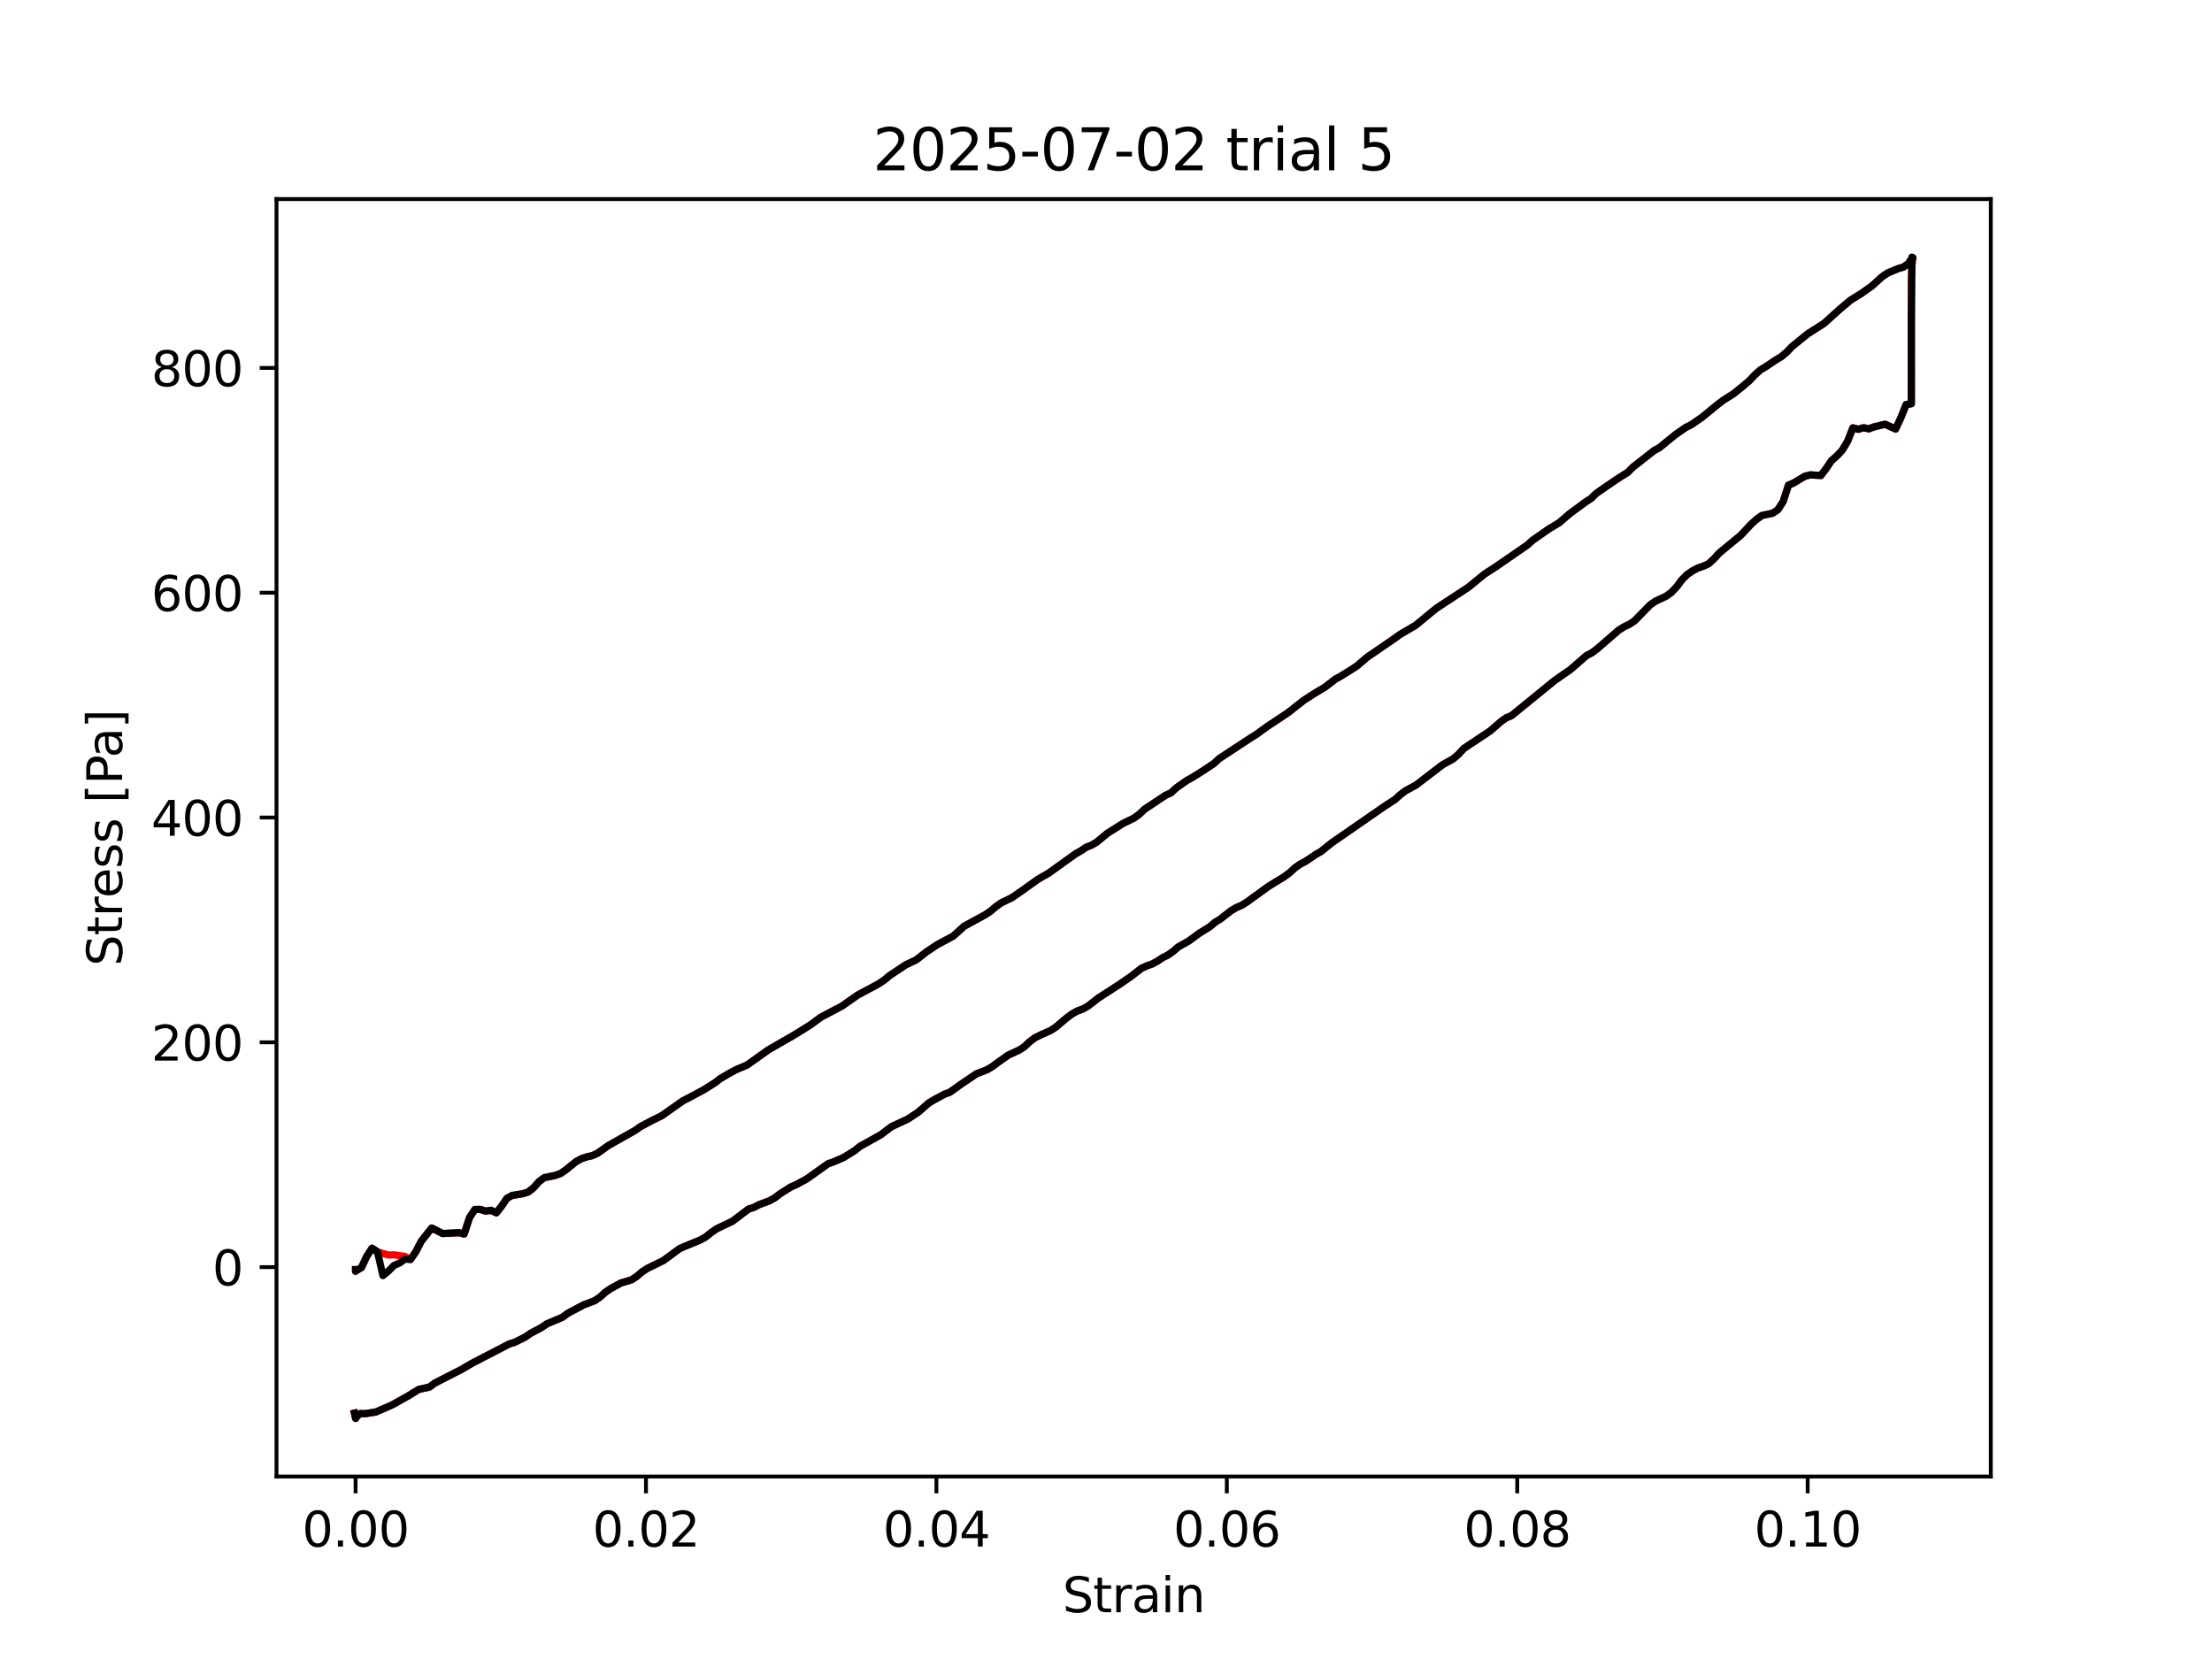 <?xml version="1.0" encoding="utf-8" standalone="no"?>
<!DOCTYPE svg PUBLIC "-//W3C//DTD SVG 1.1//EN"
  "http://www.w3.org/Graphics/SVG/1.1/DTD/svg11.dtd">
<svg xmlns:xlink="http://www.w3.org/1999/xlink" width="460.8pt" height="345.6pt" viewBox="0 0 460.8 345.6" xmlns="http://www.w3.org/2000/svg" version="1.1">
 <defs>
  <style type="text/css">*{stroke-linejoin: round; stroke-linecap: butt}</style>
 </defs>
 <g id="figure_1">
  <g id="patch_1">
   <path d="M 0 345.6 
L 460.8 345.6 
L 460.8 0 
L 0 0 
z
" style="fill: #ffffff"/>
  </g>
  <g id="axes_1">
   <g id="patch_2">
    <path d="M 57.6 307.584 
L 414.72 307.584 
L 414.72 41.472 
L 57.6 41.472 
z
" style="fill: #ffffff"/>
   </g>
   <g id="matplotlib.axis_1">
    <g id="xtick_1">
     <g id="line2d_1">
      <defs>
       <path id="m3e7cd7ee77" d="M 0 0 
L 0 3.5 
" style="stroke: #000000; stroke-width: 0.8"/>
      </defs>
      <g>
       <use xlink:href="#m3e7cd7ee77" x="74.071" y="307.584" style="stroke: #000000; stroke-width: 0.8"/>
      </g>
     </g>
     <g id="text_1">
      <!-- 0.00 -->
      <g transform="translate(62.938 322.182) scale(0.1 -0.1)">
       <defs>
        <path id="DejaVuSans-30" d="M 2034 4250 
Q 1547 4250 1301 3770 
Q 1056 3291 1056 2328 
Q 1056 1369 1301 889 
Q 1547 409 2034 409 
Q 2525 409 2770 889 
Q 3016 1369 3016 2328 
Q 3016 3291 2770 3770 
Q 2525 4250 2034 4250 
z
M 2034 4750 
Q 2819 4750 3233 4129 
Q 3647 3509 3647 2328 
Q 3647 1150 3233 529 
Q 2819 -91 2034 -91 
Q 1250 -91 836 529 
Q 422 1150 422 2328 
Q 422 3509 836 4129 
Q 1250 4750 2034 4750 
z
" transform="scale(0.016)"/>
        <path id="DejaVuSans-2e" d="M 684 794 
L 1344 794 
L 1344 0 
L 684 0 
L 684 794 
z
" transform="scale(0.016)"/>
       </defs>
       <use xlink:href="#DejaVuSans-30"/>
       <use xlink:href="#DejaVuSans-2e" transform="translate(63.623 0)"/>
       <use xlink:href="#DejaVuSans-30" transform="translate(95.41 0)"/>
       <use xlink:href="#DejaVuSans-30" transform="translate(159.033 0)"/>
      </g>
     </g>
    </g>
    <g id="xtick_2">
     <g id="line2d_2">
      <g>
       <use xlink:href="#m3e7cd7ee77" x="134.57" y="307.584" style="stroke: #000000; stroke-width: 0.8"/>
      </g>
     </g>
     <g id="text_2">
      <!-- 0.02 -->
      <g transform="translate(123.438 322.182) scale(0.1 -0.1)">
       <defs>
        <path id="DejaVuSans-32" d="M 1228 531 
L 3431 531 
L 3431 0 
L 469 0 
L 469 531 
Q 828 903 1448 1529 
Q 2069 2156 2228 2338 
Q 2531 2678 2651 2914 
Q 2772 3150 2772 3378 
Q 2772 3750 2511 3984 
Q 2250 4219 1831 4219 
Q 1534 4219 1204 4116 
Q 875 4013 500 3803 
L 500 4441 
Q 881 4594 1212 4672 
Q 1544 4750 1819 4750 
Q 2544 4750 2975 4387 
Q 3406 4025 3406 3419 
Q 3406 3131 3298 2873 
Q 3191 2616 2906 2266 
Q 2828 2175 2409 1742 
Q 1991 1309 1228 531 
z
" transform="scale(0.016)"/>
       </defs>
       <use xlink:href="#DejaVuSans-30"/>
       <use xlink:href="#DejaVuSans-2e" transform="translate(63.623 0)"/>
       <use xlink:href="#DejaVuSans-30" transform="translate(95.41 0)"/>
       <use xlink:href="#DejaVuSans-32" transform="translate(159.033 0)"/>
      </g>
     </g>
    </g>
    <g id="xtick_3">
     <g id="line2d_3">
      <g>
       <use xlink:href="#m3e7cd7ee77" x="195.07" y="307.584" style="stroke: #000000; stroke-width: 0.8"/>
      </g>
     </g>
     <g id="text_3">
      <!-- 0.04 -->
      <g transform="translate(183.937 322.182) scale(0.1 -0.1)">
       <defs>
        <path id="DejaVuSans-34" d="M 2419 4116 
L 825 1625 
L 2419 1625 
L 2419 4116 
z
M 2253 4666 
L 3047 4666 
L 3047 1625 
L 3713 1625 
L 3713 1100 
L 3047 1100 
L 3047 0 
L 2419 0 
L 2419 1100 
L 313 1100 
L 313 1709 
L 2253 4666 
z
" transform="scale(0.016)"/>
       </defs>
       <use xlink:href="#DejaVuSans-30"/>
       <use xlink:href="#DejaVuSans-2e" transform="translate(63.623 0)"/>
       <use xlink:href="#DejaVuSans-30" transform="translate(95.41 0)"/>
       <use xlink:href="#DejaVuSans-34" transform="translate(159.033 0)"/>
      </g>
     </g>
    </g>
    <g id="xtick_4">
     <g id="line2d_4">
      <g>
       <use xlink:href="#m3e7cd7ee77" x="255.569" y="307.584" style="stroke: #000000; stroke-width: 0.8"/>
      </g>
     </g>
     <g id="text_4">
      <!-- 0.06 -->
      <g transform="translate(244.436 322.182) scale(0.1 -0.1)">
       <defs>
        <path id="DejaVuSans-36" d="M 2113 2584 
Q 1688 2584 1439 2293 
Q 1191 2003 1191 1497 
Q 1191 994 1439 701 
Q 1688 409 2113 409 
Q 2538 409 2786 701 
Q 3034 994 3034 1497 
Q 3034 2003 2786 2293 
Q 2538 2584 2113 2584 
z
M 3366 4563 
L 3366 3988 
Q 3128 4100 2886 4159 
Q 2644 4219 2406 4219 
Q 1781 4219 1451 3797 
Q 1122 3375 1075 2522 
Q 1259 2794 1537 2939 
Q 1816 3084 2150 3084 
Q 2853 3084 3261 2657 
Q 3669 2231 3669 1497 
Q 3669 778 3244 343 
Q 2819 -91 2113 -91 
Q 1303 -91 875 529 
Q 447 1150 447 2328 
Q 447 3434 972 4092 
Q 1497 4750 2381 4750 
Q 2619 4750 2861 4703 
Q 3103 4656 3366 4563 
z
" transform="scale(0.016)"/>
       </defs>
       <use xlink:href="#DejaVuSans-30"/>
       <use xlink:href="#DejaVuSans-2e" transform="translate(63.623 0)"/>
       <use xlink:href="#DejaVuSans-30" transform="translate(95.41 0)"/>
       <use xlink:href="#DejaVuSans-36" transform="translate(159.033 0)"/>
      </g>
     </g>
    </g>
    <g id="xtick_5">
     <g id="line2d_5">
      <g>
       <use xlink:href="#m3e7cd7ee77" x="316.068" y="307.584" style="stroke: #000000; stroke-width: 0.8"/>
      </g>
     </g>
     <g id="text_5">
      <!-- 0.08 -->
      <g transform="translate(304.935 322.182) scale(0.1 -0.1)">
       <defs>
        <path id="DejaVuSans-38" d="M 2034 2216 
Q 1584 2216 1326 1975 
Q 1069 1734 1069 1313 
Q 1069 891 1326 650 
Q 1584 409 2034 409 
Q 2484 409 2743 651 
Q 3003 894 3003 1313 
Q 3003 1734 2745 1975 
Q 2488 2216 2034 2216 
z
M 1403 2484 
Q 997 2584 770 2862 
Q 544 3141 544 3541 
Q 544 4100 942 4425 
Q 1341 4750 2034 4750 
Q 2731 4750 3128 4425 
Q 3525 4100 3525 3541 
Q 3525 3141 3298 2862 
Q 3072 2584 2669 2484 
Q 3125 2378 3379 2068 
Q 3634 1759 3634 1313 
Q 3634 634 3220 271 
Q 2806 -91 2034 -91 
Q 1263 -91 848 271 
Q 434 634 434 1313 
Q 434 1759 690 2068 
Q 947 2378 1403 2484 
z
M 1172 3481 
Q 1172 3119 1398 2916 
Q 1625 2713 2034 2713 
Q 2441 2713 2670 2916 
Q 2900 3119 2900 3481 
Q 2900 3844 2670 4047 
Q 2441 4250 2034 4250 
Q 1625 4250 1398 4047 
Q 1172 3844 1172 3481 
z
" transform="scale(0.016)"/>
       </defs>
       <use xlink:href="#DejaVuSans-30"/>
       <use xlink:href="#DejaVuSans-2e" transform="translate(63.623 0)"/>
       <use xlink:href="#DejaVuSans-30" transform="translate(95.41 0)"/>
       <use xlink:href="#DejaVuSans-38" transform="translate(159.033 0)"/>
      </g>
     </g>
    </g>
    <g id="xtick_6">
     <g id="line2d_6">
      <g>
       <use xlink:href="#m3e7cd7ee77" x="376.567" y="307.584" style="stroke: #000000; stroke-width: 0.8"/>
      </g>
     </g>
     <g id="text_6">
      <!-- 0.10 -->
      <g transform="translate(365.434 322.182) scale(0.1 -0.1)">
       <defs>
        <path id="DejaVuSans-31" d="M 794 531 
L 1825 531 
L 1825 4091 
L 703 3866 
L 703 4441 
L 1819 4666 
L 2450 4666 
L 2450 531 
L 3481 531 
L 3481 0 
L 794 0 
L 794 531 
z
" transform="scale(0.016)"/>
       </defs>
       <use xlink:href="#DejaVuSans-30"/>
       <use xlink:href="#DejaVuSans-2e" transform="translate(63.623 0)"/>
       <use xlink:href="#DejaVuSans-31" transform="translate(95.41 0)"/>
       <use xlink:href="#DejaVuSans-30" transform="translate(159.033 0)"/>
      </g>
     </g>
    </g>
    <g id="text_7">
     <!-- Strain -->
     <g transform="translate(221.348 335.861) scale(0.1 -0.1)">
      <defs>
       <path id="DejaVuSans-53" d="M 3425 4513 
L 3425 3897 
Q 3066 4069 2747 4153 
Q 2428 4238 2131 4238 
Q 1616 4238 1336 4038 
Q 1056 3838 1056 3469 
Q 1056 3159 1242 3001 
Q 1428 2844 1947 2747 
L 2328 2669 
Q 3034 2534 3370 2195 
Q 3706 1856 3706 1288 
Q 3706 609 3251 259 
Q 2797 -91 1919 -91 
Q 1588 -91 1214 -16 
Q 841 59 441 206 
L 441 856 
Q 825 641 1194 531 
Q 1563 422 1919 422 
Q 2459 422 2753 634 
Q 3047 847 3047 1241 
Q 3047 1584 2836 1778 
Q 2625 1972 2144 2069 
L 1759 2144 
Q 1053 2284 737 2584 
Q 422 2884 422 3419 
Q 422 4038 858 4394 
Q 1294 4750 2059 4750 
Q 2388 4750 2728 4690 
Q 3069 4631 3425 4513 
z
" transform="scale(0.016)"/>
       <path id="DejaVuSans-74" d="M 1172 4494 
L 1172 3500 
L 2356 3500 
L 2356 3053 
L 1172 3053 
L 1172 1153 
Q 1172 725 1289 603 
Q 1406 481 1766 481 
L 2356 481 
L 2356 0 
L 1766 0 
Q 1100 0 847 248 
Q 594 497 594 1153 
L 594 3053 
L 172 3053 
L 172 3500 
L 594 3500 
L 594 4494 
L 1172 4494 
z
" transform="scale(0.016)"/>
       <path id="DejaVuSans-72" d="M 2631 2963 
Q 2534 3019 2420 3045 
Q 2306 3072 2169 3072 
Q 1681 3072 1420 2755 
Q 1159 2438 1159 1844 
L 1159 0 
L 581 0 
L 581 3500 
L 1159 3500 
L 1159 2956 
Q 1341 3275 1631 3429 
Q 1922 3584 2338 3584 
Q 2397 3584 2469 3576 
Q 2541 3569 2628 3553 
L 2631 2963 
z
" transform="scale(0.016)"/>
       <path id="DejaVuSans-61" d="M 2194 1759 
Q 1497 1759 1228 1600 
Q 959 1441 959 1056 
Q 959 750 1161 570 
Q 1363 391 1709 391 
Q 2188 391 2477 730 
Q 2766 1069 2766 1631 
L 2766 1759 
L 2194 1759 
z
M 3341 1997 
L 3341 0 
L 2766 0 
L 2766 531 
Q 2569 213 2275 61 
Q 1981 -91 1556 -91 
Q 1019 -91 701 211 
Q 384 513 384 1019 
Q 384 1609 779 1909 
Q 1175 2209 1959 2209 
L 2766 2209 
L 2766 2266 
Q 2766 2663 2505 2880 
Q 2244 3097 1772 3097 
Q 1472 3097 1187 3025 
Q 903 2953 641 2809 
L 641 3341 
Q 956 3463 1253 3523 
Q 1550 3584 1831 3584 
Q 2591 3584 2966 3190 
Q 3341 2797 3341 1997 
z
" transform="scale(0.016)"/>
       <path id="DejaVuSans-69" d="M 603 3500 
L 1178 3500 
L 1178 0 
L 603 0 
L 603 3500 
z
M 603 4863 
L 1178 4863 
L 1178 4134 
L 603 4134 
L 603 4863 
z
" transform="scale(0.016)"/>
       <path id="DejaVuSans-6e" d="M 3513 2113 
L 3513 0 
L 2938 0 
L 2938 2094 
Q 2938 2591 2744 2837 
Q 2550 3084 2163 3084 
Q 1697 3084 1428 2787 
Q 1159 2491 1159 1978 
L 1159 0 
L 581 0 
L 581 3500 
L 1159 3500 
L 1159 2956 
Q 1366 3272 1645 3428 
Q 1925 3584 2291 3584 
Q 2894 3584 3203 3211 
Q 3513 2838 3513 2113 
z
" transform="scale(0.016)"/>
      </defs>
      <use xlink:href="#DejaVuSans-53"/>
      <use xlink:href="#DejaVuSans-74" transform="translate(63.477 0)"/>
      <use xlink:href="#DejaVuSans-72" transform="translate(102.686 0)"/>
      <use xlink:href="#DejaVuSans-61" transform="translate(143.799 0)"/>
      <use xlink:href="#DejaVuSans-69" transform="translate(205.078 0)"/>
      <use xlink:href="#DejaVuSans-6e" transform="translate(232.861 0)"/>
     </g>
    </g>
   </g>
   <g id="matplotlib.axis_2">
    <g id="ytick_1">
     <g id="line2d_7">
      <defs>
       <path id="m92ba0c4342" d="M 0 0 
L -3.5 0 
" style="stroke: #000000; stroke-width: 0.8"/>
      </defs>
      <g>
       <use xlink:href="#m92ba0c4342" x="57.6" y="263.965" style="stroke: #000000; stroke-width: 0.8"/>
      </g>
     </g>
     <g id="text_8">
      <!-- 0 -->
      <g transform="translate(44.237 267.765) scale(0.1 -0.1)">
       <use xlink:href="#DejaVuSans-30"/>
      </g>
     </g>
    </g>
    <g id="ytick_2">
     <g id="line2d_8">
      <g>
       <use xlink:href="#m92ba0c4342" x="57.6" y="217.137" style="stroke: #000000; stroke-width: 0.8"/>
      </g>
     </g>
     <g id="text_9">
      <!-- 200 -->
      <g transform="translate(31.512 220.936) scale(0.1 -0.1)">
       <use xlink:href="#DejaVuSans-32"/>
       <use xlink:href="#DejaVuSans-30" transform="translate(63.623 0)"/>
       <use xlink:href="#DejaVuSans-30" transform="translate(127.246 0)"/>
      </g>
     </g>
    </g>
    <g id="ytick_3">
     <g id="line2d_9">
      <g>
       <use xlink:href="#m92ba0c4342" x="57.6" y="170.308" style="stroke: #000000; stroke-width: 0.8"/>
      </g>
     </g>
     <g id="text_10">
      <!-- 400 -->
      <g transform="translate(31.512 174.108) scale(0.1 -0.1)">
       <use xlink:href="#DejaVuSans-34"/>
       <use xlink:href="#DejaVuSans-30" transform="translate(63.623 0)"/>
       <use xlink:href="#DejaVuSans-30" transform="translate(127.246 0)"/>
      </g>
     </g>
    </g>
    <g id="ytick_4">
     <g id="line2d_10">
      <g>
       <use xlink:href="#m92ba0c4342" x="57.6" y="123.48" style="stroke: #000000; stroke-width: 0.8"/>
      </g>
     </g>
     <g id="text_11">
      <!-- 600 -->
      <g transform="translate(31.512 127.279) scale(0.1 -0.1)">
       <use xlink:href="#DejaVuSans-36"/>
       <use xlink:href="#DejaVuSans-30" transform="translate(63.623 0)"/>
       <use xlink:href="#DejaVuSans-30" transform="translate(127.246 0)"/>
      </g>
     </g>
    </g>
    <g id="ytick_5">
     <g id="line2d_11">
      <g>
       <use xlink:href="#m92ba0c4342" x="57.6" y="76.651" style="stroke: #000000; stroke-width: 0.8"/>
      </g>
     </g>
     <g id="text_12">
      <!-- 800 -->
      <g transform="translate(31.512 80.451) scale(0.1 -0.1)">
       <use xlink:href="#DejaVuSans-38"/>
       <use xlink:href="#DejaVuSans-30" transform="translate(63.623 0)"/>
       <use xlink:href="#DejaVuSans-30" transform="translate(127.246 0)"/>
      </g>
     </g>
    </g>
    <g id="text_13">
     <!-- Stress [Pa] -->
     <g transform="translate(25.433 201.236) rotate(-90) scale(0.1 -0.1)">
      <defs>
       <path id="DejaVuSans-65" d="M 3597 1894 
L 3597 1613 
L 953 1613 
Q 991 1019 1311 708 
Q 1631 397 2203 397 
Q 2534 397 2845 478 
Q 3156 559 3463 722 
L 3463 178 
Q 3153 47 2828 -22 
Q 2503 -91 2169 -91 
Q 1331 -91 842 396 
Q 353 884 353 1716 
Q 353 2575 817 3079 
Q 1281 3584 2069 3584 
Q 2775 3584 3186 3129 
Q 3597 2675 3597 1894 
z
M 3022 2063 
Q 3016 2534 2758 2815 
Q 2500 3097 2075 3097 
Q 1594 3097 1305 2825 
Q 1016 2553 972 2059 
L 3022 2063 
z
" transform="scale(0.016)"/>
       <path id="DejaVuSans-73" d="M 2834 3397 
L 2834 2853 
Q 2591 2978 2328 3040 
Q 2066 3103 1784 3103 
Q 1356 3103 1142 2972 
Q 928 2841 928 2578 
Q 928 2378 1081 2264 
Q 1234 2150 1697 2047 
L 1894 2003 
Q 2506 1872 2764 1633 
Q 3022 1394 3022 966 
Q 3022 478 2636 193 
Q 2250 -91 1575 -91 
Q 1294 -91 989 -36 
Q 684 19 347 128 
L 347 722 
Q 666 556 975 473 
Q 1284 391 1588 391 
Q 1994 391 2212 530 
Q 2431 669 2431 922 
Q 2431 1156 2273 1281 
Q 2116 1406 1581 1522 
L 1381 1569 
Q 847 1681 609 1914 
Q 372 2147 372 2553 
Q 372 3047 722 3315 
Q 1072 3584 1716 3584 
Q 2034 3584 2315 3537 
Q 2597 3491 2834 3397 
z
" transform="scale(0.016)"/>
       <path id="DejaVuSans-20" transform="scale(0.016)"/>
       <path id="DejaVuSans-5b" d="M 550 4863 
L 1875 4863 
L 1875 4416 
L 1125 4416 
L 1125 -397 
L 1875 -397 
L 1875 -844 
L 550 -844 
L 550 4863 
z
" transform="scale(0.016)"/>
       <path id="DejaVuSans-50" d="M 1259 4147 
L 1259 2394 
L 2053 2394 
Q 2494 2394 2734 2622 
Q 2975 2850 2975 3272 
Q 2975 3691 2734 3919 
Q 2494 4147 2053 4147 
L 1259 4147 
z
M 628 4666 
L 2053 4666 
Q 2838 4666 3239 4311 
Q 3641 3956 3641 3272 
Q 3641 2581 3239 2228 
Q 2838 1875 2053 1875 
L 1259 1875 
L 1259 0 
L 628 0 
L 628 4666 
z
" transform="scale(0.016)"/>
       <path id="DejaVuSans-5d" d="M 1947 4863 
L 1947 -844 
L 622 -844 
L 622 -397 
L 1369 -397 
L 1369 4416 
L 622 4416 
L 622 4863 
L 1947 4863 
z
" transform="scale(0.016)"/>
      </defs>
      <use xlink:href="#DejaVuSans-53"/>
      <use xlink:href="#DejaVuSans-74" transform="translate(63.477 0)"/>
      <use xlink:href="#DejaVuSans-72" transform="translate(102.686 0)"/>
      <use xlink:href="#DejaVuSans-65" transform="translate(141.549 0)"/>
      <use xlink:href="#DejaVuSans-73" transform="translate(203.072 0)"/>
      <use xlink:href="#DejaVuSans-73" transform="translate(255.172 0)"/>
      <use xlink:href="#DejaVuSans-20" transform="translate(307.271 0)"/>
      <use xlink:href="#DejaVuSans-5b" transform="translate(339.059 0)"/>
      <use xlink:href="#DejaVuSans-50" transform="translate(378.072 0)"/>
      <use xlink:href="#DejaVuSans-61" transform="translate(433.875 0)"/>
      <use xlink:href="#DejaVuSans-5d" transform="translate(495.154 0)"/>
     </g>
    </g>
   </g>
   <g id="line2d_12">
    <path d="M 74.071 264.487 
L 74.068 264.817 
L 74.206 264.686 
L 75.289 264.071 
L 76.387 261.74 
L 77.494 260.024 
L 78.631 260.784 
L 80.908 261.446 
L 82.075 261.399 
L 84.374 261.727 
L 85.508 262.383 
L 86.635 260.738 
L 87.749 258.576 
L 89.933 255.82 
L 92.221 256.971 
L 95.601 256.795 
L 96.691 257.07 
L 97.804 253.663 
L 98.926 251.954 
L 100.039 251.943 
L 101.165 252.292 
L 102.292 252.133 
L 103.413 252.655 
L 104.501 251.245 
L 105.606 249.623 
L 106.703 249.028 
L 108.944 248.664 
L 110.042 248.314 
L 111.172 247.411 
L 112.276 246.154 
L 113.375 245.33 
L 115.606 244.878 
L 116.723 244.484 
L 117.804 243.759 
L 120.052 241.951 
L 121.153 241.364 
L 122.266 240.989 
L 123.37 240.747 
L 124.497 240.231 
L 126.732 238.634 
L 132.312 235.484 
L 133.415 234.703 
L 135.63 233.516 
L 137.855 232.422 
L 142.272 229.316 
L 144.444 228.191 
L 146.701 226.964 
L 148.96 225.545 
L 150.092 224.666 
L 152.282 223.394 
L 153.39 222.81 
L 155.613 221.878 
L 160.055 218.71 
L 165.528 215.56 
L 168.833 213.497 
L 170.998 211.903 
L 175.388 209.589 
L 178.692 207.276 
L 181.984 205.518 
L 183.081 204.923 
L 184.21 204.162 
L 185.319 203.229 
L 188.655 201.009 
L 190.864 199.957 
L 193.073 198.238 
L 195.263 196.78 
L 198.586 195.005 
L 200.823 192.964 
L 205.26 190.544 
L 206.361 189.806 
L 207.459 188.863 
L 208.583 188.074 
L 210.772 187.02 
L 212.977 185.492 
L 216.306 183.118 
L 218.471 181.881 
L 224.062 177.865 
L 225.155 177.251 
L 226.256 176.503 
L 227.364 176.073 
L 228.461 175.434 
L 230.693 173.585 
L 233.997 171.504 
L 236.172 170.453 
L 237.292 169.661 
L 238.404 168.603 
L 242.829 165.656 
L 243.915 165.176 
L 245.04 164.134 
L 247.25 162.578 
L 248.381 161.965 
L 250.627 160.551 
L 252.854 159.07 
L 253.978 158.036 
L 260.577 153.694 
L 261.692 153.005 
L 263.927 151.388 
L 268.291 148.484 
L 271.615 145.875 
L 273.813 144.458 
L 275.999 143.156 
L 278.239 141.44 
L 279.371 140.826 
L 281.538 139.469 
L 282.662 138.733 
L 284.886 136.852 
L 290.477 133.019 
L 291.603 132.199 
L 294.877 130.284 
L 298.175 127.562 
L 299.289 126.667 
L 305.912 122.323 
L 309.261 119.586 
L 311.514 118.133 
L 318.193 113.528 
L 319.313 112.519 
L 322.603 110.223 
L 324.82 108.877 
L 327.059 106.962 
L 330.377 104.521 
L 331.467 103.822 
L 332.551 102.762 
L 334.729 101.259 
L 336.91 99.773 
L 339.082 98.399 
L 340.208 97.281 
L 344.591 93.851 
L 345.683 93.256 
L 349.023 90.541 
L 351.212 89.024 
L 352.31 88.485 
L 354.518 86.964 
L 357.878 84.223 
L 358.962 83.392 
L 361.15 82.004 
L 363.356 80.226 
L 364.461 79.265 
L 365.561 78.097 
L 366.674 77.091 
L 367.755 76.442 
L 369.96 74.97 
L 371.062 74.312 
L 372.196 73.367 
L 373.31 72.194 
L 376.611 69.521 
L 379.952 67.394 
L 383.262 64.416 
L 385.47 62.55 
L 387.691 61.17 
L 389.913 59.607 
L 392.12 57.618 
L 393.238 56.869 
L 395.431 55.952 
L 396.529 55.63 
L 397.621 54.853 
L 397.896 54.352 
L 398.487 53.687 
L 398.28 55.795 
L 398.173 58.066 
L 398.175 78.102 
L 398.177 77.858 
L 398.168 84.1 
L 397.08 84.273 
L 395.998 86.987 
L 394.89 89.38 
L 392.7 88.375 
L 390.434 88.915 
L 389.317 89.336 
L 388.215 89.105 
L 387.085 89.43 
L 385.997 89.123 
L 384.871 91.955 
L 383.747 93.814 
L 382.604 95.017 
L 381.493 96.001 
L 380.408 97.627 
L 379.314 99.055 
L 377.098 98.923 
L 375.945 99.23 
L 373.674 100.599 
L 372.577 101.063 
L 371.468 104.47 
L 370.345 106.207 
L 369.253 106.92 
L 367.057 107.376 
L 365.926 108.176 
L 364.794 109.201 
L 362.572 111.561 
L 358.183 115.177 
L 357.055 116.403 
L 355.922 117.448 
L 354.794 117.958 
L 353.66 118.342 
L 352.564 118.935 
L 351.469 119.672 
L 350.382 120.772 
L 349.274 122.254 
L 348.166 123.418 
L 347.044 124.219 
L 344.862 125.242 
L 343.763 126.005 
L 340.481 129.358 
L 339.4 130.061 
L 338.303 130.585 
L 337.213 131.267 
L 332.718 135.162 
L 331.591 136.006 
L 330.472 136.591 
L 327.158 139.474 
L 323.854 141.768 
L 314.878 149.078 
L 313.776 149.536 
L 312.686 150.301 
L 310.433 152.267 
L 304.925 155.928 
L 303.824 157.141 
L 302.699 158.098 
L 300.5 159.315 
L 294.977 163.548 
L 292.782 164.743 
L 291.694 165.562 
L 290.608 166.545 
L 288.427 167.964 
L 277.462 175.554 
L 275.222 177.355 
L 274.137 177.973 
L 271.956 179.441 
L 270.875 179.999 
L 269.76 180.777 
L 268.653 181.811 
L 267.524 182.638 
L 265.356 183.963 
L 264.233 184.661 
L 259.787 187.884 
L 258.671 188.595 
L 257.564 189.054 
L 256.433 189.725 
L 254.189 191.476 
L 253.104 192.142 
L 252.01 193.073 
L 249.813 194.428 
L 247.649 196.021 
L 245.463 197.254 
L 244.378 198.189 
L 243.29 198.958 
L 242.198 199.5 
L 241.102 200.233 
L 240.003 200.824 
L 238.9 201.209 
L 237.806 201.709 
L 235.56 203.44 
L 233.311 204.994 
L 228.847 207.879 
L 226.653 209.579 
L 225.536 210.209 
L 224.41 210.615 
L 223.304 211.234 
L 222.181 212.069 
L 219.963 213.953 
L 218.879 214.664 
L 216.664 215.658 
L 215.575 216.199 
L 214.456 217.042 
L 213.34 218.097 
L 212.25 218.785 
L 210.036 219.805 
L 207.828 221.36 
L 206.707 222.193 
L 205.614 222.849 
L 203.409 223.695 
L 200.082 225.948 
L 197.878 227.528 
L 196.793 227.921 
L 194.572 229.065 
L 193.461 229.785 
L 191.251 231.713 
L 189.061 233.149 
L 185.723 234.695 
L 183.512 236.375 
L 179.128 238.821 
L 178.001 239.724 
L 175.772 241.11 
L 173.565 242.067 
L 172.483 242.442 
L 168.05 245.603 
L 165.884 246.769 
L 164.757 247.263 
L 162.534 248.657 
L 161.427 249.518 
L 160.304 250.146 
L 158.118 250.963 
L 157.02 251.529 
L 155.934 251.869 
L 152.591 254.402 
L 149.308 255.967 
L 148.183 256.738 
L 147.07 257.638 
L 145.939 258.289 
L 142.638 259.646 
L 141.557 260.123 
L 138.189 262.601 
L 134.884 264.221 
L 133.775 264.937 
L 132.671 265.875 
L 131.543 266.621 
L 129.335 267.278 
L 127.136 268.475 
L 126.033 269.252 
L 124.922 270.265 
L 123.834 270.981 
L 121.6 271.82 
L 118.294 273.577 
L 117.187 274.405 
L 113.913 275.783 
L 112.788 276.562 
L 110.553 277.739 
L 109.423 278.527 
L 107.217 279.627 
L 106.112 279.958 
L 98.323 283.997 
L 96.067 285.315 
L 90.568 288.121 
L 89.445 288.958 
L 87.232 289.437 
L 85.022 290.804 
L 81.676 292.673 
L 78.31 294.14 
L 76.107 294.493 
L 75.006 294.465 
L 74.269 295.154 
L 74.09 295.488 
L 73.833 294.386 
L 73.833 294.386 
" clip-path="url(#pe6d5998305)" style="fill: none; stroke: #ff0000; stroke-width: 1.5; stroke-linecap: square"/>
   </g>
   <g id="line2d_13">
    <path d="M 74.071 264.487 
L 74.068 264.817 
L 74.206 264.686 
L 75.289 264.071 
L 76.387 261.74 
L 77.494 260.024 
L 78.631 260.784 
L 79.774 265.732 
L 80.908 264.801 
L 82.075 263.616 
L 83.243 263.105 
L 84.374 262.293 
L 85.508 262.387 
L 86.635 260.738 
L 87.749 258.576 
L 89.933 255.82 
L 92.221 256.971 
L 95.601 256.795 
L 96.691 257.07 
L 97.804 253.663 
L 98.926 251.954 
L 100.039 251.943 
L 101.165 252.292 
L 102.292 252.133 
L 103.413 252.655 
L 104.501 251.245 
L 105.606 249.623 
L 106.703 249.028 
L 108.944 248.664 
L 110.042 248.314 
L 111.172 247.411 
L 112.276 246.154 
L 113.375 245.33 
L 115.606 244.878 
L 116.723 244.484 
L 117.804 243.759 
L 120.052 241.951 
L 121.153 241.364 
L 122.266 240.989 
L 123.37 240.747 
L 124.497 240.231 
L 126.732 238.634 
L 132.312 235.484 
L 133.415 234.703 
L 135.63 233.516 
L 137.855 232.422 
L 142.272 229.316 
L 144.444 228.191 
L 146.701 226.964 
L 148.96 225.545 
L 150.092 224.666 
L 152.282 223.394 
L 153.39 222.81 
L 155.613 221.878 
L 160.055 218.71 
L 165.528 215.56 
L 168.833 213.497 
L 170.998 211.903 
L 175.388 209.589 
L 178.692 207.276 
L 181.984 205.518 
L 183.081 204.923 
L 184.21 204.162 
L 185.319 203.229 
L 188.655 201.009 
L 190.864 199.957 
L 193.073 198.238 
L 195.263 196.78 
L 198.586 195.005 
L 200.823 192.964 
L 205.26 190.544 
L 206.361 189.806 
L 207.459 188.863 
L 208.583 188.074 
L 210.772 187.02 
L 212.977 185.492 
L 216.306 183.118 
L 218.471 181.881 
L 224.062 177.865 
L 225.155 177.251 
L 226.256 176.503 
L 227.364 176.073 
L 228.461 175.434 
L 230.693 173.585 
L 233.997 171.504 
L 236.172 170.453 
L 237.292 169.661 
L 238.404 168.603 
L 242.829 165.656 
L 243.915 165.176 
L 245.04 164.134 
L 247.25 162.578 
L 248.381 161.965 
L 250.627 160.551 
L 252.854 159.07 
L 253.978 158.036 
L 260.577 153.694 
L 261.692 153.005 
L 263.927 151.388 
L 268.291 148.484 
L 271.615 145.875 
L 273.813 144.458 
L 275.999 143.156 
L 278.239 141.44 
L 279.371 140.826 
L 281.538 139.469 
L 282.662 138.733 
L 284.886 136.852 
L 290.477 133.019 
L 291.603 132.199 
L 294.877 130.284 
L 298.175 127.562 
L 299.289 126.667 
L 305.912 122.323 
L 309.261 119.586 
L 311.514 118.133 
L 318.193 113.528 
L 319.313 112.519 
L 322.603 110.223 
L 324.82 108.877 
L 327.059 106.962 
L 330.377 104.521 
L 331.467 103.822 
L 332.551 102.762 
L 334.729 101.259 
L 336.91 99.773 
L 339.082 98.399 
L 340.208 97.281 
L 344.591 93.851 
L 345.683 93.256 
L 349.023 90.541 
L 351.212 89.024 
L 352.31 88.485 
L 354.518 86.964 
L 357.878 84.223 
L 358.962 83.392 
L 361.15 82.004 
L 363.356 80.226 
L 364.461 79.265 
L 365.561 78.097 
L 366.674 77.091 
L 367.755 76.442 
L 369.96 74.97 
L 371.062 74.312 
L 372.196 73.367 
L 373.31 72.194 
L 376.611 69.521 
L 379.952 67.394 
L 383.262 64.416 
L 385.47 62.55 
L 387.691 61.17 
L 389.913 59.607 
L 392.12 57.618 
L 393.238 56.869 
L 395.431 55.952 
L 396.529 55.63 
L 397.621 54.853 
L 397.896 54.352 
L 398.487 53.687 
L 398.431 53.856 
L 398.348 54.072 
L 398.28 53.568 
L 398.173 66.944 
L 398.173 66.869 
L 398.168 84.1 
L 397.08 84.273 
L 395.998 86.987 
L 394.89 89.38 
L 392.7 88.375 
L 390.434 88.915 
L 389.317 89.336 
L 388.215 89.105 
L 387.085 89.43 
L 385.997 89.123 
L 384.871 91.955 
L 383.747 93.814 
L 382.604 95.017 
L 381.493 96.001 
L 380.408 97.627 
L 379.314 99.055 
L 377.098 98.923 
L 375.945 99.23 
L 373.674 100.599 
L 372.577 101.063 
L 371.468 104.47 
L 370.345 106.207 
L 369.253 106.92 
L 367.057 107.376 
L 365.926 108.176 
L 364.794 109.201 
L 362.572 111.561 
L 358.183 115.177 
L 357.055 116.403 
L 355.922 117.448 
L 354.794 117.958 
L 353.66 118.342 
L 352.564 118.935 
L 351.469 119.672 
L 350.382 120.772 
L 349.274 122.254 
L 348.166 123.418 
L 347.044 124.219 
L 344.862 125.242 
L 343.763 126.005 
L 340.481 129.358 
L 339.4 130.061 
L 338.303 130.585 
L 337.213 131.267 
L 332.718 135.162 
L 331.591 136.006 
L 330.472 136.591 
L 327.158 139.474 
L 323.854 141.768 
L 314.878 149.078 
L 313.776 149.536 
L 312.686 150.301 
L 310.433 152.267 
L 304.925 155.928 
L 303.824 157.141 
L 302.699 158.098 
L 300.5 159.315 
L 294.977 163.548 
L 292.782 164.743 
L 291.694 165.562 
L 290.608 166.545 
L 288.427 167.964 
L 277.462 175.554 
L 275.222 177.355 
L 274.137 177.973 
L 271.956 179.441 
L 270.875 179.999 
L 269.76 180.777 
L 268.653 181.811 
L 267.524 182.638 
L 265.356 183.963 
L 264.233 184.661 
L 259.787 187.884 
L 258.671 188.595 
L 257.564 189.054 
L 256.433 189.725 
L 254.189 191.476 
L 253.104 192.142 
L 252.01 193.073 
L 249.813 194.428 
L 247.649 196.021 
L 245.463 197.254 
L 244.378 198.189 
L 243.29 198.958 
L 242.198 199.5 
L 241.102 200.233 
L 240.003 200.824 
L 238.9 201.209 
L 237.806 201.709 
L 235.56 203.44 
L 233.311 204.994 
L 228.847 207.879 
L 226.653 209.579 
L 225.536 210.209 
L 224.41 210.615 
L 223.304 211.234 
L 222.181 212.069 
L 219.963 213.953 
L 218.879 214.664 
L 216.664 215.658 
L 215.575 216.199 
L 214.456 217.042 
L 213.34 218.097 
L 212.25 218.785 
L 210.036 219.805 
L 207.828 221.36 
L 206.707 222.193 
L 205.614 222.849 
L 203.409 223.695 
L 200.082 225.948 
L 197.878 227.528 
L 196.793 227.921 
L 194.572 229.147 
L 193.461 229.785 
L 191.251 231.713 
L 189.061 233.149 
L 185.723 234.695 
L 183.512 236.375 
L 179.128 238.821 
L 178.001 239.724 
L 175.772 241.11 
L 173.565 242.067 
L 172.483 242.442 
L 168.05 245.603 
L 165.884 246.769 
L 164.757 247.263 
L 162.534 248.657 
L 161.427 249.518 
L 160.304 250.146 
L 158.118 250.963 
L 157.02 251.529 
L 155.934 251.869 
L 152.591 254.402 
L 149.308 255.967 
L 148.183 256.738 
L 147.07 257.638 
L 145.939 258.289 
L 142.638 259.646 
L 141.557 260.123 
L 138.189 262.601 
L 134.884 264.221 
L 133.775 264.937 
L 132.671 265.875 
L 131.543 266.621 
L 129.335 267.278 
L 127.136 268.475 
L 126.033 269.252 
L 124.922 270.265 
L 123.834 270.981 
L 121.6 271.82 
L 118.294 273.577 
L 117.187 274.405 
L 113.913 275.783 
L 112.788 276.562 
L 110.553 277.739 
L 109.423 278.527 
L 107.217 279.627 
L 106.112 279.958 
L 98.323 283.997 
L 96.067 285.315 
L 90.568 288.121 
L 89.445 288.958 
L 87.232 289.437 
L 85.022 290.804 
L 81.676 292.673 
L 78.31 294.14 
L 76.107 294.493 
L 75.006 294.465 
L 74.269 295.154 
L 74.09 295.488 
L 73.833 294.386 
L 73.833 294.386 
" clip-path="url(#pe6d5998305)" style="fill: none; stroke: #000000; stroke-width: 1.5; stroke-linecap: square"/>
   </g>
   <g id="patch_3">
    <path d="M 57.6 307.584 
L 57.6 41.472 
" style="fill: none; stroke: #000000; stroke-width: 0.8; stroke-linejoin: miter; stroke-linecap: square"/>
   </g>
   <g id="patch_4">
    <path d="M 414.72 307.584 
L 414.72 41.472 
" style="fill: none; stroke: #000000; stroke-width: 0.8; stroke-linejoin: miter; stroke-linecap: square"/>
   </g>
   <g id="patch_5">
    <path d="M 57.6 307.584 
L 414.72 307.584 
" style="fill: none; stroke: #000000; stroke-width: 0.8; stroke-linejoin: miter; stroke-linecap: square"/>
   </g>
   <g id="patch_6">
    <path d="M 57.6 41.472 
L 414.72 41.472 
" style="fill: none; stroke: #000000; stroke-width: 0.8; stroke-linejoin: miter; stroke-linecap: square"/>
   </g>
   <g id="text_14">
    <!-- 2025-07-02 trial 5 -->
    <g transform="translate(181.83 35.472) scale(0.12 -0.12)">
     <defs>
      <path id="DejaVuSans-35" d="M 691 4666 
L 3169 4666 
L 3169 4134 
L 1269 4134 
L 1269 2991 
Q 1406 3038 1543 3061 
Q 1681 3084 1819 3084 
Q 2600 3084 3056 2656 
Q 3513 2228 3513 1497 
Q 3513 744 3044 326 
Q 2575 -91 1722 -91 
Q 1428 -91 1123 -41 
Q 819 9 494 109 
L 494 744 
Q 775 591 1075 516 
Q 1375 441 1709 441 
Q 2250 441 2565 725 
Q 2881 1009 2881 1497 
Q 2881 1984 2565 2268 
Q 2250 2553 1709 2553 
Q 1456 2553 1204 2497 
Q 953 2441 691 2322 
L 691 4666 
z
" transform="scale(0.016)"/>
      <path id="DejaVuSans-2d" d="M 313 2009 
L 1997 2009 
L 1997 1497 
L 313 1497 
L 313 2009 
z
" transform="scale(0.016)"/>
      <path id="DejaVuSans-37" d="M 525 4666 
L 3525 4666 
L 3525 4397 
L 1831 0 
L 1172 0 
L 2766 4134 
L 525 4134 
L 525 4666 
z
" transform="scale(0.016)"/>
      <path id="DejaVuSans-6c" d="M 603 4863 
L 1178 4863 
L 1178 0 
L 603 0 
L 603 4863 
z
" transform="scale(0.016)"/>
     </defs>
     <use xlink:href="#DejaVuSans-32"/>
     <use xlink:href="#DejaVuSans-30" transform="translate(63.623 0)"/>
     <use xlink:href="#DejaVuSans-32" transform="translate(127.246 0)"/>
     <use xlink:href="#DejaVuSans-35" transform="translate(190.869 0)"/>
     <use xlink:href="#DejaVuSans-2d" transform="translate(254.492 0)"/>
     <use xlink:href="#DejaVuSans-30" transform="translate(290.576 0)"/>
     <use xlink:href="#DejaVuSans-37" transform="translate(354.199 0)"/>
     <use xlink:href="#DejaVuSans-2d" transform="translate(417.822 0)"/>
     <use xlink:href="#DejaVuSans-30" transform="translate(453.906 0)"/>
     <use xlink:href="#DejaVuSans-32" transform="translate(517.529 0)"/>
     <use xlink:href="#DejaVuSans-20" transform="translate(581.152 0)"/>
     <use xlink:href="#DejaVuSans-74" transform="translate(612.939 0)"/>
     <use xlink:href="#DejaVuSans-72" transform="translate(652.148 0)"/>
     <use xlink:href="#DejaVuSans-69" transform="translate(693.262 0)"/>
     <use xlink:href="#DejaVuSans-61" transform="translate(721.045 0)"/>
     <use xlink:href="#DejaVuSans-6c" transform="translate(782.324 0)"/>
     <use xlink:href="#DejaVuSans-20" transform="translate(810.107 0)"/>
     <use xlink:href="#DejaVuSans-35" transform="translate(841.895 0)"/>
    </g>
   </g>
  </g>
 </g>
 <defs>
  <clipPath id="pe6d5998305">
   <rect x="57.6" y="41.472" width="357.12" height="266.112"/>
  </clipPath>
 </defs>
</svg>
